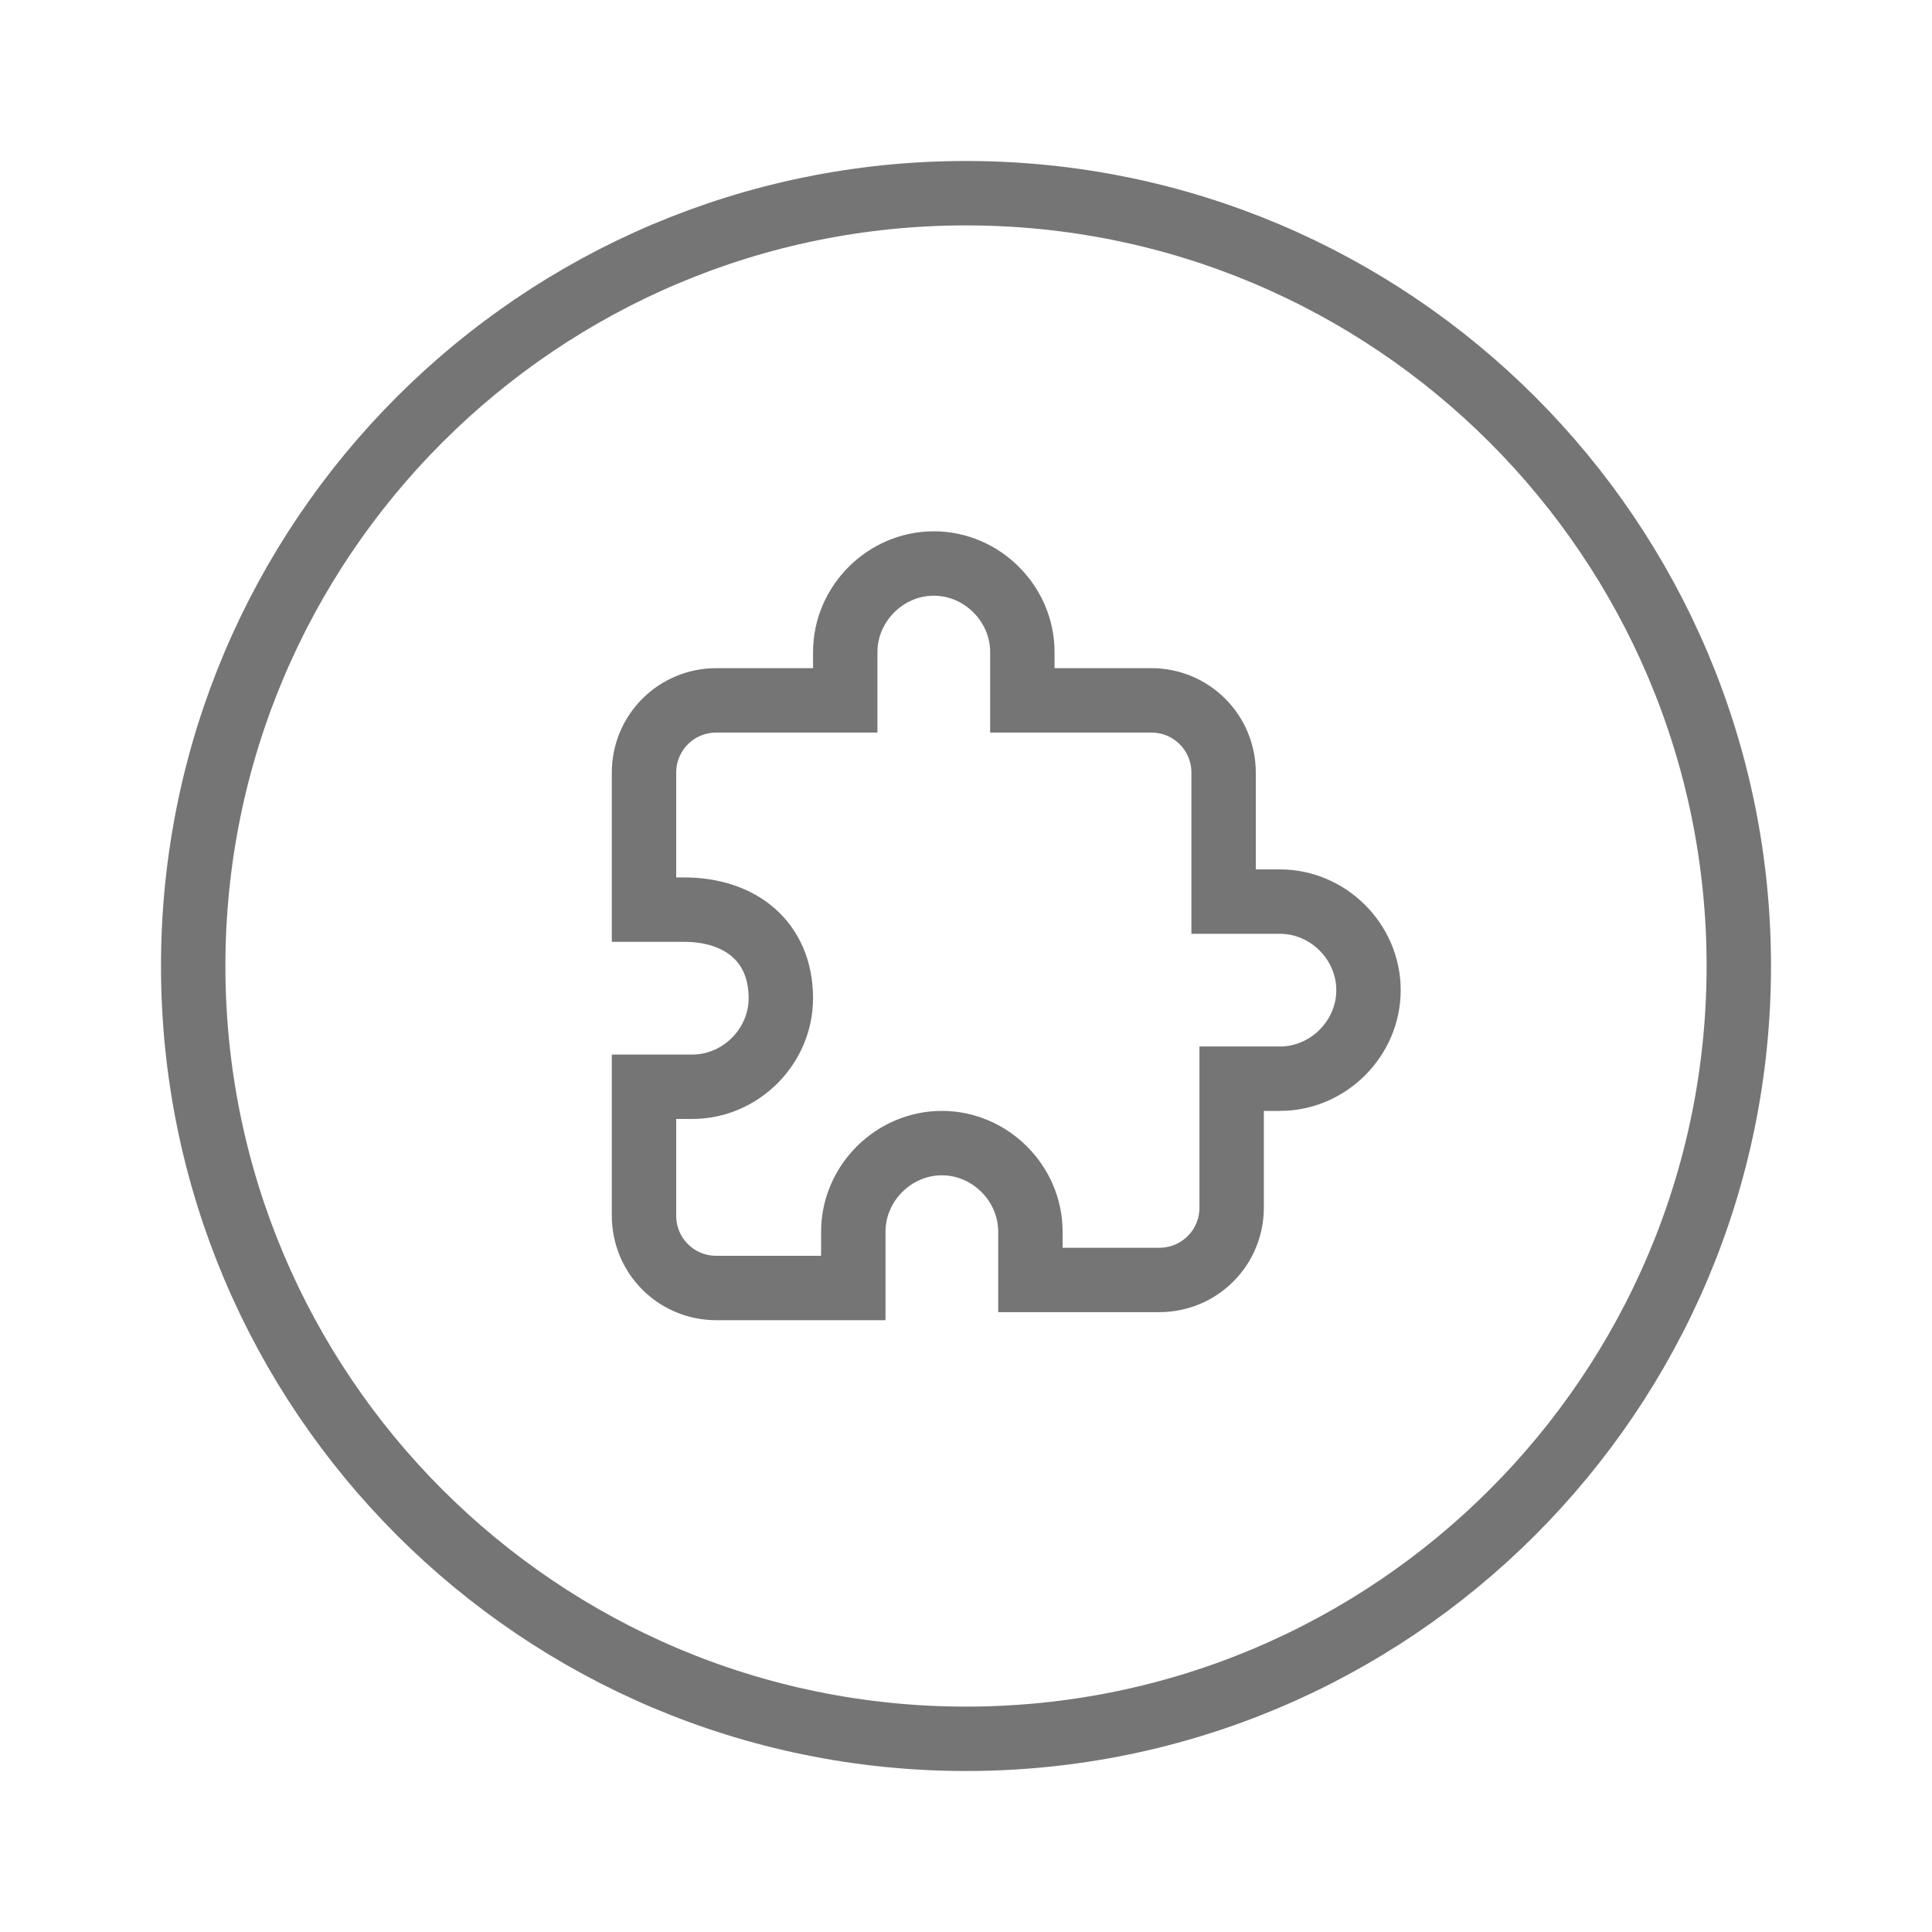<?xml version="1.0" encoding="utf-8"?>
<!-- Generator: Adobe Illustrator 21.1.0, SVG Export Plug-In . SVG Version: 6.00 Build 0)  -->
<svg version="1.1" id="Ebene_1" xmlns="http://www.w3.org/2000/svg" xmlns:xlink="http://www.w3.org/1999/xlink" x="0px" y="0px"
	 viewBox="0 0 24 24" style="enable-background:new 0 0 24 24;" xml:space="preserve">
<style type="text/css">
	.st0{fill:none;stroke:#757575;stroke-width:0.8;stroke-miterlimit:10;}
</style>
<path class="st0" d="M12,2.4c-5.3,0-9.6,4.3-9.6,9.6s4.3,9.6,9.6,9.6s9.6-4.3,9.6-9.6S17.3,2.4,12,2.4z M8.5,11.3H8V9.6
	c0-0.5,0.4-0.9,0.9-0.9h1.6V8.1C10.5,7.5,11,7,11.6,7c0.6,0,1.1,0.5,1.1,1.1v0.6h1.6c0.5,0,0.9,0.4,0.9,0.9v1.6h0.7
	c0.6,0,1.1,0.5,1.1,1.1c0,0.6-0.5,1.1-1.1,1.1h-0.6v1.6c0,0.5-0.4,0.9-0.9,0.9h-1.6v-0.6c0-0.6-0.5-1.1-1.1-1.1
	c-0.6,0-1.1,0.5-1.1,1.1V16H8.9C8.4,16,8,15.6,8,15.1v-1.6h0.6c0.6,0,1.1-0.5,1.1-1.1C9.7,11.7,9.2,11.3,8.5,11.3"/>
</svg>
